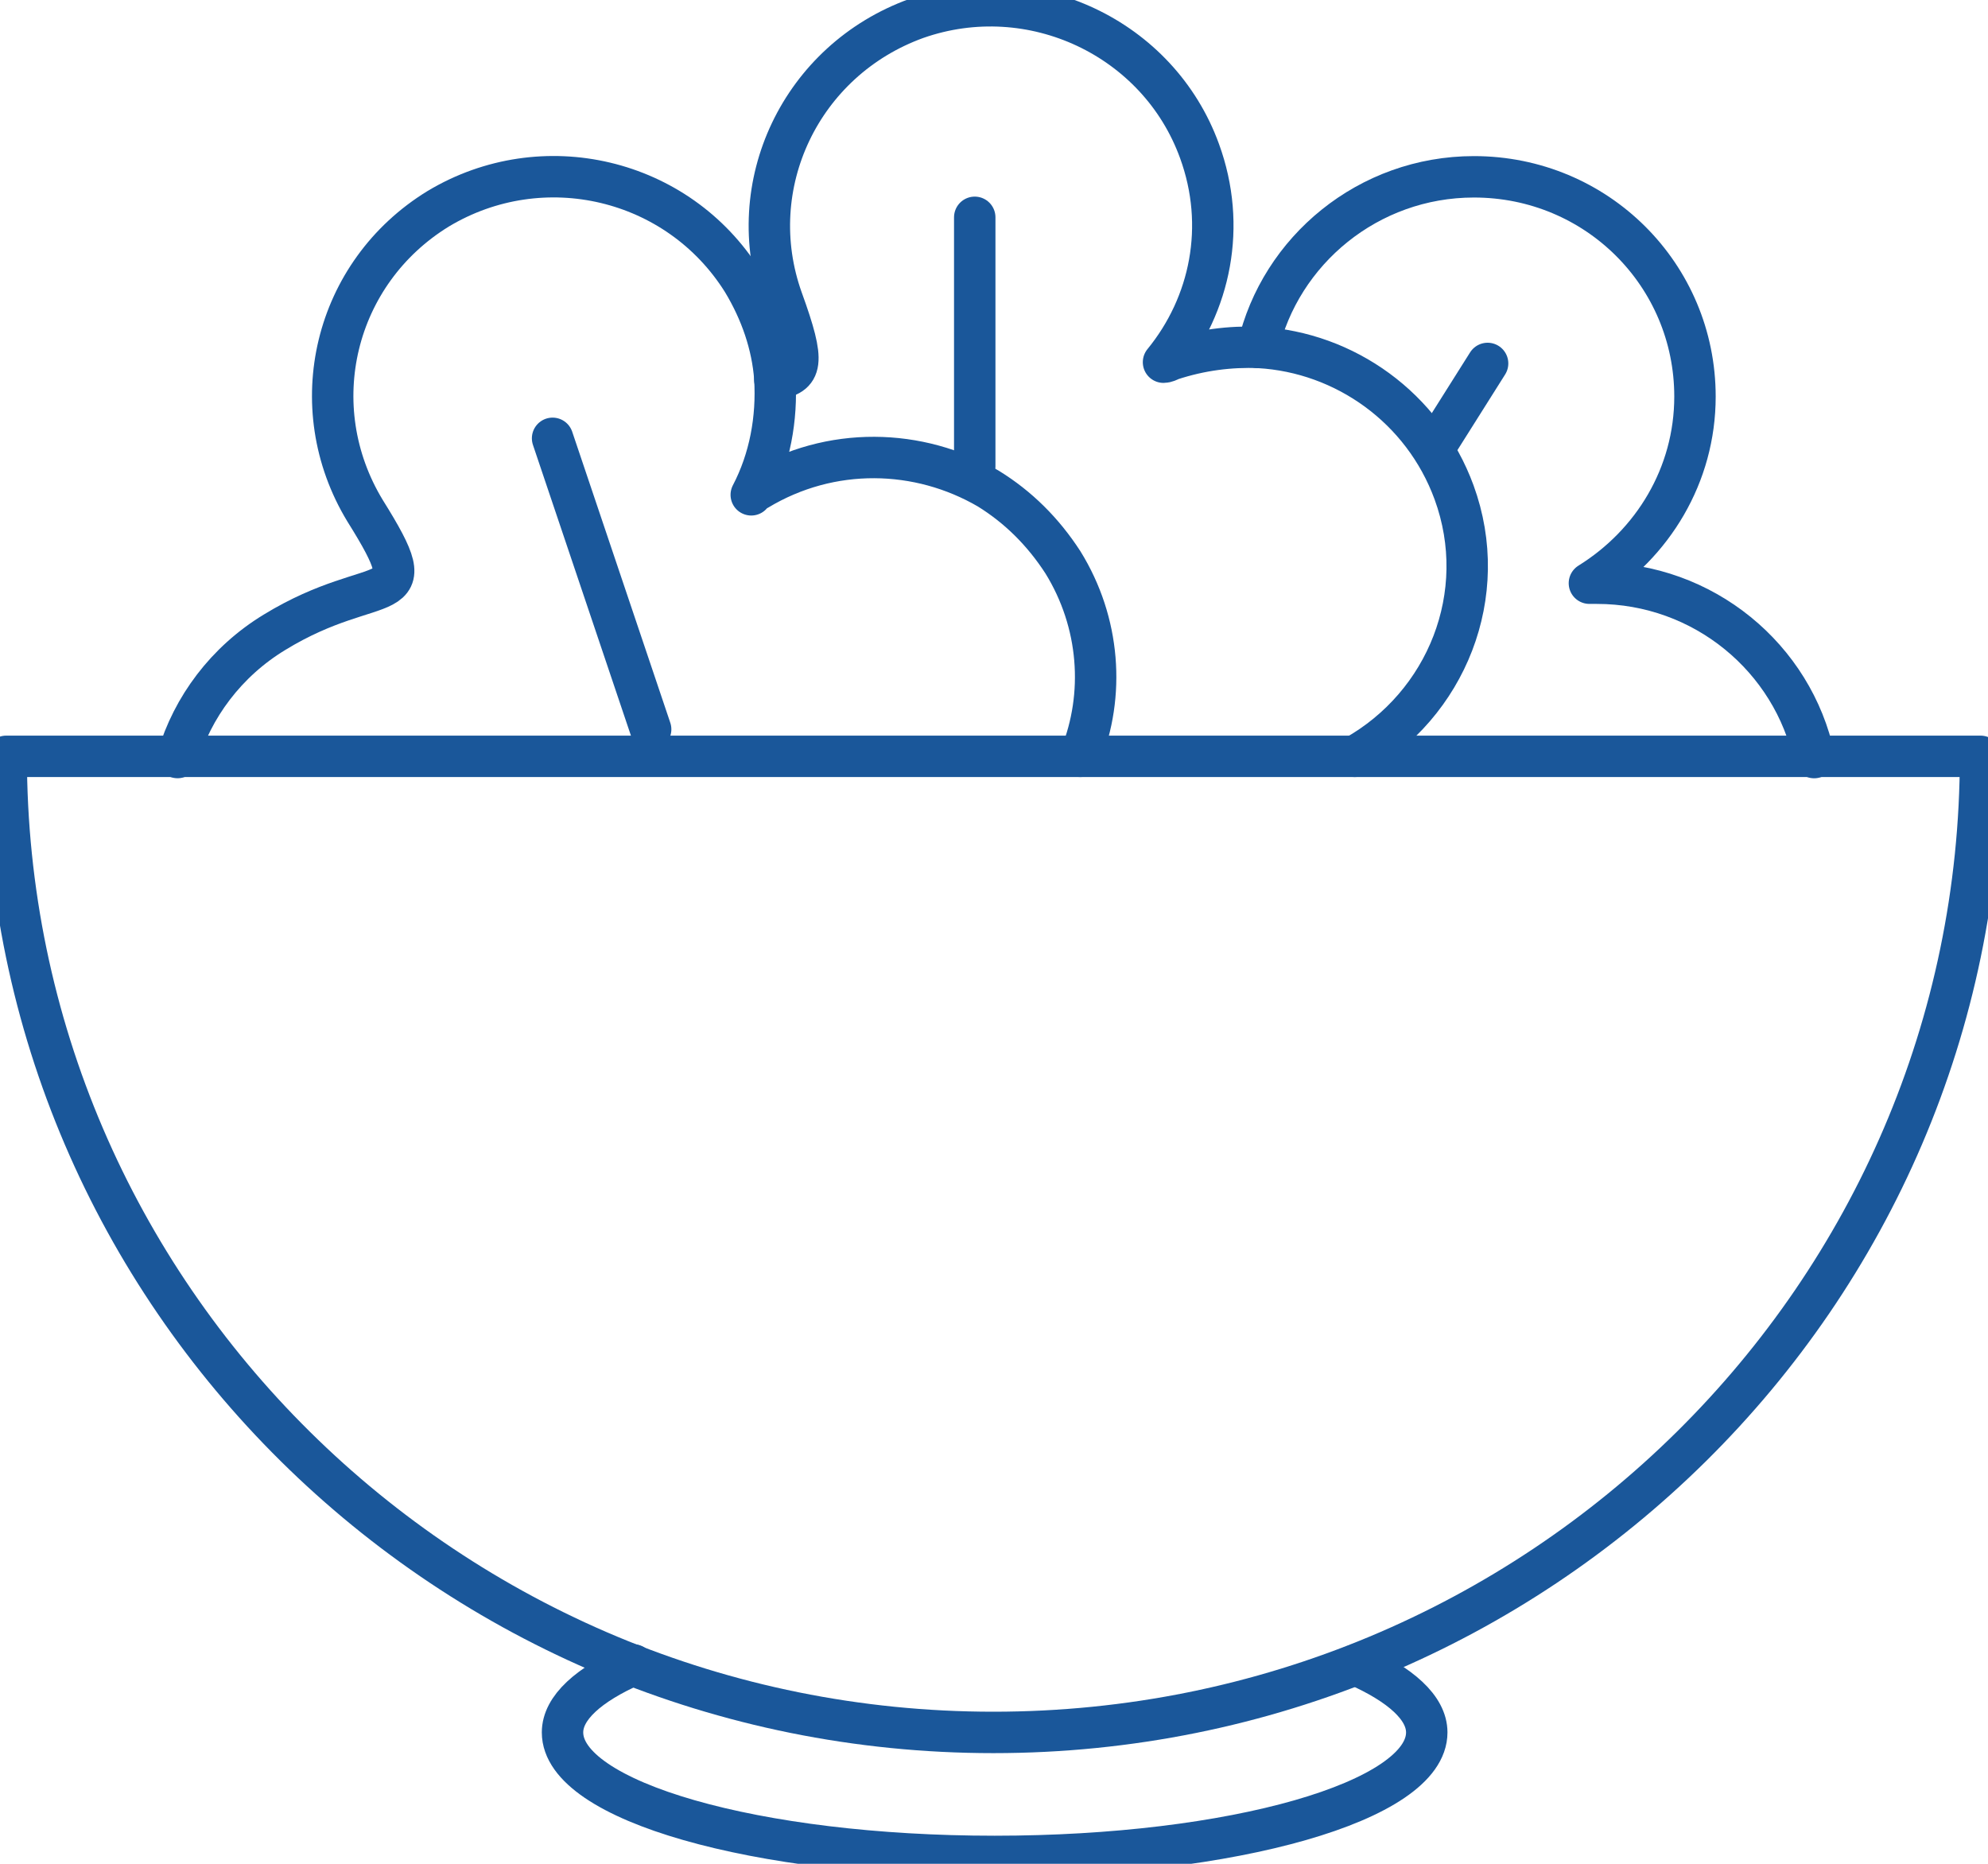 <svg width="48" height="45" viewBox="0 0 48 45" fill="none" xmlns="http://www.w3.org/2000/svg">
<path d="M23.985 41.828C37.147 41.828 47.82 31.275 47.82 18.261H0.15C0.15 31.275 10.823 41.828 23.985 41.828Z" stroke="#1A579A" stroke-miterlimit="10" stroke-linecap="round" stroke-linejoin="round"/>
<path d="M30.371 8.389C30.911 6.047 33.039 4.269 35.588 4.269C38.556 4.269 40.925 6.64 40.925 9.575C40.925 11.472 39.905 13.132 38.376 14.081C38.436 14.081 38.496 14.081 38.556 14.081C41.134 14.081 43.293 15.889 43.803 18.291" stroke="#1A579A" stroke-miterlimit="10" stroke-linecap="round" stroke-linejoin="round"/>
<path d="M26.084 18.261C26.683 16.779 26.563 15.03 25.664 13.577C25.184 12.836 24.585 12.243 23.865 11.798C22.186 10.82 20.058 10.761 18.289 11.828C18.229 11.858 18.169 11.887 18.139 11.947C18.588 11.087 18.768 10.109 18.708 9.13C18.648 8.33 18.378 7.53 17.929 6.788C16.37 4.298 13.102 3.528 10.583 5.039C8.065 6.581 7.285 9.812 8.815 12.332C10.373 14.822 9.144 13.725 6.626 15.267C5.457 15.978 4.647 17.075 4.287 18.29" stroke="#1A579A" stroke-miterlimit="10" stroke-linecap="round" stroke-linejoin="round"/>
<path d="M32.71 18.261C34.928 17.016 36.008 14.348 35.108 11.887C34.359 9.842 32.47 8.508 30.401 8.389C29.712 8.36 28.992 8.449 28.272 8.686C28.212 8.715 28.152 8.745 28.093 8.745C29.232 7.352 29.622 5.454 28.962 3.646C27.973 0.919 24.915 -0.534 22.126 0.445C19.338 1.452 17.899 4.476 18.888 7.233C19.458 8.804 19.368 9.041 18.708 9.16" stroke="#1A579A" stroke-miterlimit="10" stroke-linecap="round" stroke-linejoin="round"/>
<path d="M13.342 10.583L15.71 17.609" stroke="#1A579A" stroke-miterlimit="10" stroke-linecap="round" stroke-linejoin="round"/>
<path d="M35.918 8.775L34.778 10.583" stroke="#1A579A" stroke-miterlimit="10" stroke-linecap="round" stroke-linejoin="round"/>
<path d="M23.535 5.247V11.265" stroke="#1A579A" stroke-miterlimit="10" stroke-linecap="round" stroke-linejoin="round"/>
<path d="M32.74 40.197C33.819 40.672 34.449 41.235 34.449 41.828C34.449 43.488 29.771 44.822 24.015 44.822C18.259 44.822 13.582 43.488 13.582 41.828C13.582 41.235 14.211 40.672 15.29 40.197" stroke="#1A579A" stroke-miterlimit="10" stroke-linecap="round" stroke-linejoin="round"/>
</svg>
